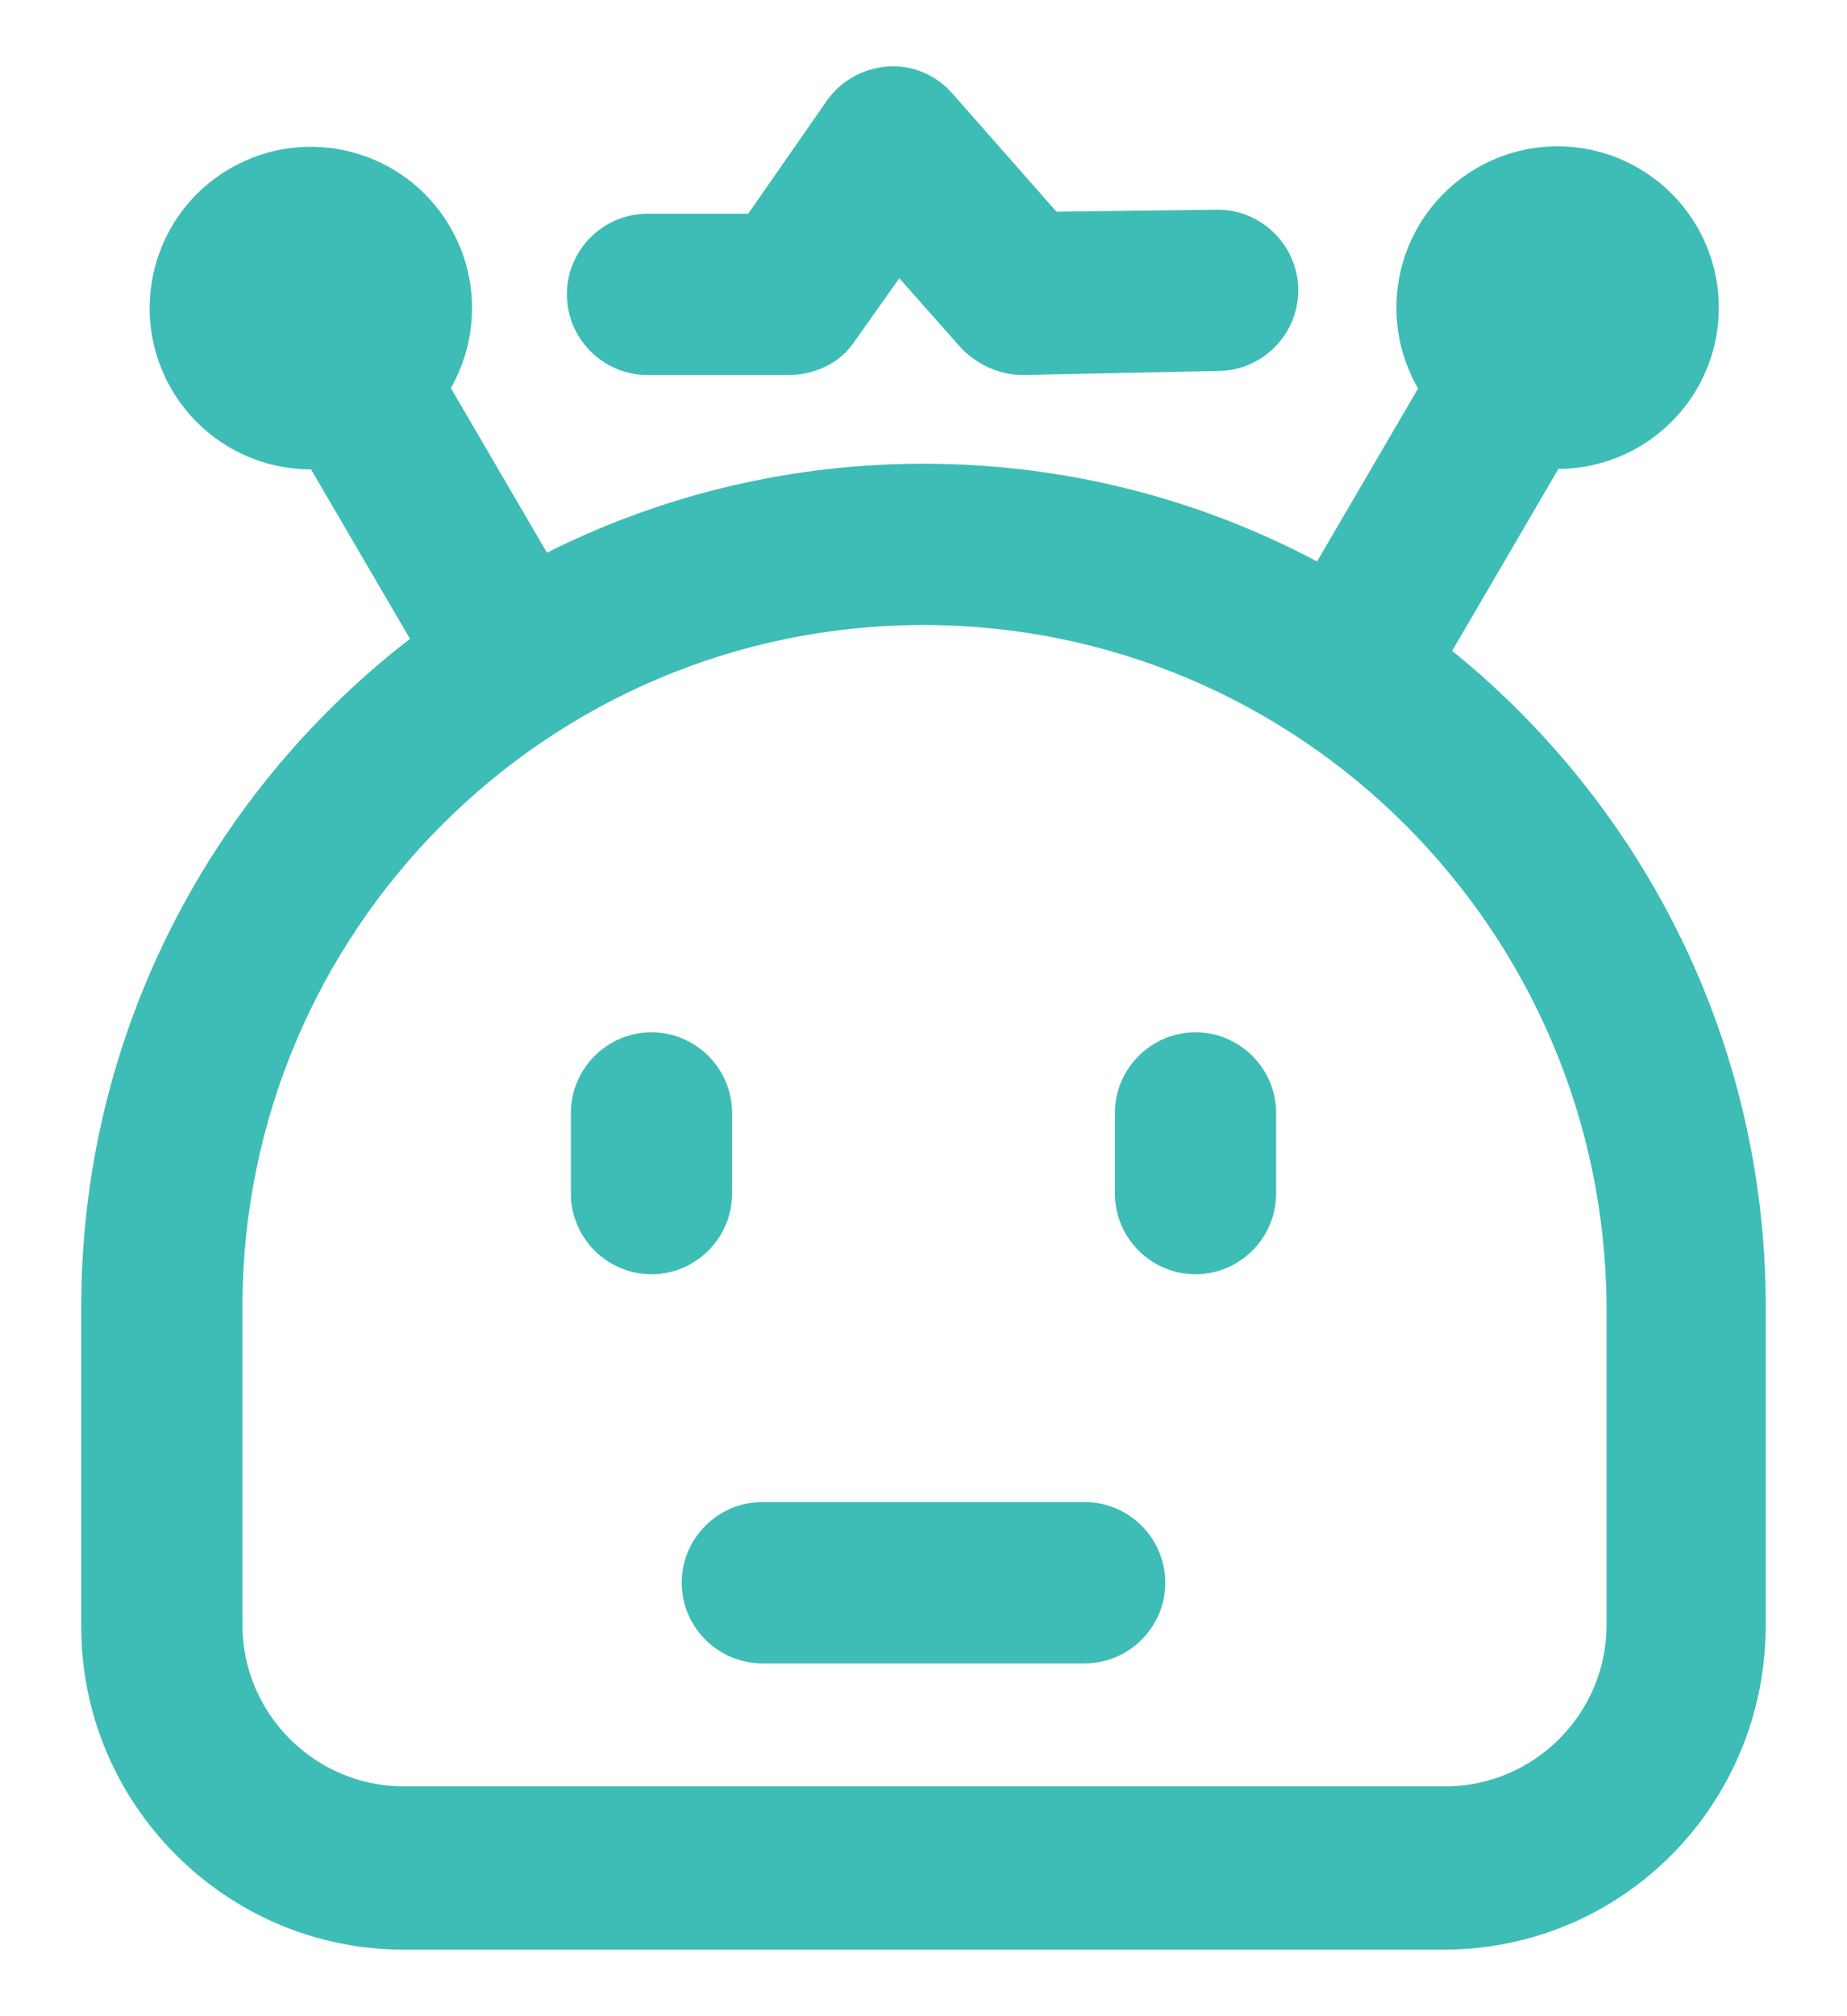 <?xml version="1.0" encoding="UTF-8"?>
<svg width="22px" height="24px" viewBox="0 0 22 24" version="1.1" xmlns="http://www.w3.org/2000/svg" xmlns:xlink="http://www.w3.org/1999/xlink">
    <!-- Generator: Sketch 55.1 (78136) - https://sketchapp.com -->
    <title>fuwu_1</title>
    <desc>Created with Sketch.</desc>
    <g id="赤兔官网" stroke="none" stroke-width="1" fill="none" fill-rule="evenodd">
        <g id="3解决方案" transform="translate(-218, -2600)" fill-rule="nonzero">
            <g id="fuwu_1" transform="translate(217, 2600)">
                <rect id="矩形" fill="#000000" opacity="0" x="0" y="0" width="24" height="24"></rect>
                <path d="M15.24,15.168 C14.712,15.168 14.28,14.736 14.28,14.208 L14.28,13.248 C14.28,12.72 14.712,12.288 15.24,12.288 C15.768,12.288 16.2,12.72 16.2,13.248 L16.2,14.208 C16.2,14.736 15.768,15.168 15.24,15.168 Z M8.76,15.168 C8.232,15.168 7.8,14.736 7.8,14.208 L7.8,13.248 C7.8,12.72 8.232,12.288 8.76,12.288 C9.288,12.288 9.72,12.72 9.72,13.248 L9.72,14.208 C9.72,14.736 9.288,15.168 8.76,15.168 Z" id="形状" fill="#3DBDB6"></path>
                <path d="M18.192,23.208 L5.808,23.208 C3.696,23.208 1.968,21.48 1.968,19.368 L1.968,15.552 C1.968,10.032 6.456,5.52 12,5.52 C17.544,5.52 22.032,10.032 22.032,15.552 L22.032,19.344 C22.032,21.48 20.328,23.208 18.192,23.208 Z M12,7.44 C7.512,7.44 3.888,11.088 3.888,15.552 L3.888,19.344 C3.888,20.4 4.752,21.264 5.808,21.264 L18.216,21.264 C19.272,21.264 20.136,20.4 20.136,19.344 L20.136,15.552 C20.112,11.088 16.488,7.44 12,7.44 Z" id="形状" fill="#3DBDB6"></path>
                <path d="M7.416,8.304 C6.96,8.568 6.36,8.424 6.096,7.968 L3.936,4.272 C3.672,3.816 3.816,3.216 4.272,2.952 C4.728,2.688 5.328,2.832 5.592,3.288 L7.752,6.984 C8.016,7.44 7.872,8.04 7.416,8.304 Z" id="路径" fill="#3DBDB6"></path>
                <path d="M3.045,4.637 C3.58,5.552 4.756,5.86 5.671,5.325 C6.587,4.79 6.895,3.614 6.36,2.699 C5.825,1.783 4.649,1.475 3.733,2.01 C2.818,2.545 2.51,3.721 3.045,4.637 Z" id="路径" fill="#3DBDB6"></path>
                <path d="M16.848,8.304 C17.304,8.568 17.904,8.424 18.168,7.968 L20.328,4.272 C20.592,3.816 20.448,3.216 19.992,2.952 C19.536,2.688 18.936,2.832 18.672,3.288 L16.512,6.984 C16.224,7.44 16.392,8.04 16.848,8.304 Z" id="路径" fill="#3DBDB6"></path>
                <path d="M18.584,5.32 C19.176,5.666 19.908,5.67 20.504,5.33 C21.1,4.99 21.47,4.359 21.473,3.673 C21.477,2.987 21.114,2.351 20.522,2.005 C19.93,1.658 19.198,1.654 18.602,1.994 C18.006,2.334 17.637,2.966 17.633,3.652 C17.629,4.338 17.992,4.973 18.584,5.32 Z" id="路径" fill="#3DBDB6"></path>
                <path d="M13.92,19.8 L10.08,19.8 C9.552,19.8 9.12,19.368 9.12,18.84 C9.12,18.312 9.552,17.88 10.08,17.88 L13.92,17.88 C14.448,17.88 14.88,18.312 14.88,18.84 C14.88,19.368 14.448,19.8 13.92,19.8 Z" id="路径" fill="#3DBDB6"></path>
                <path d="M13.176,4.464 C12.912,4.464 12.648,4.344 12.456,4.152 L11.712,3.312 L11.184,4.056 C11.016,4.32 10.704,4.464 10.392,4.464 L8.712,4.464 C8.184,4.464 7.752,4.032 7.752,3.504 C7.752,2.976 8.184,2.544 8.712,2.544 L9.912,2.544 L10.848,1.2 C11.016,0.96 11.28,0.816 11.568,0.792 C11.856,0.768 12.144,0.888 12.336,1.104 L13.584,2.52 L15.504,2.496 C16.032,2.496 16.464,2.928 16.464,3.456 C16.464,3.984 16.032,4.416 15.504,4.416 L13.176,4.464 Z" id="路径" fill="#3DBDB6"></path>
            </g>
        </g>
    </g>
</svg>